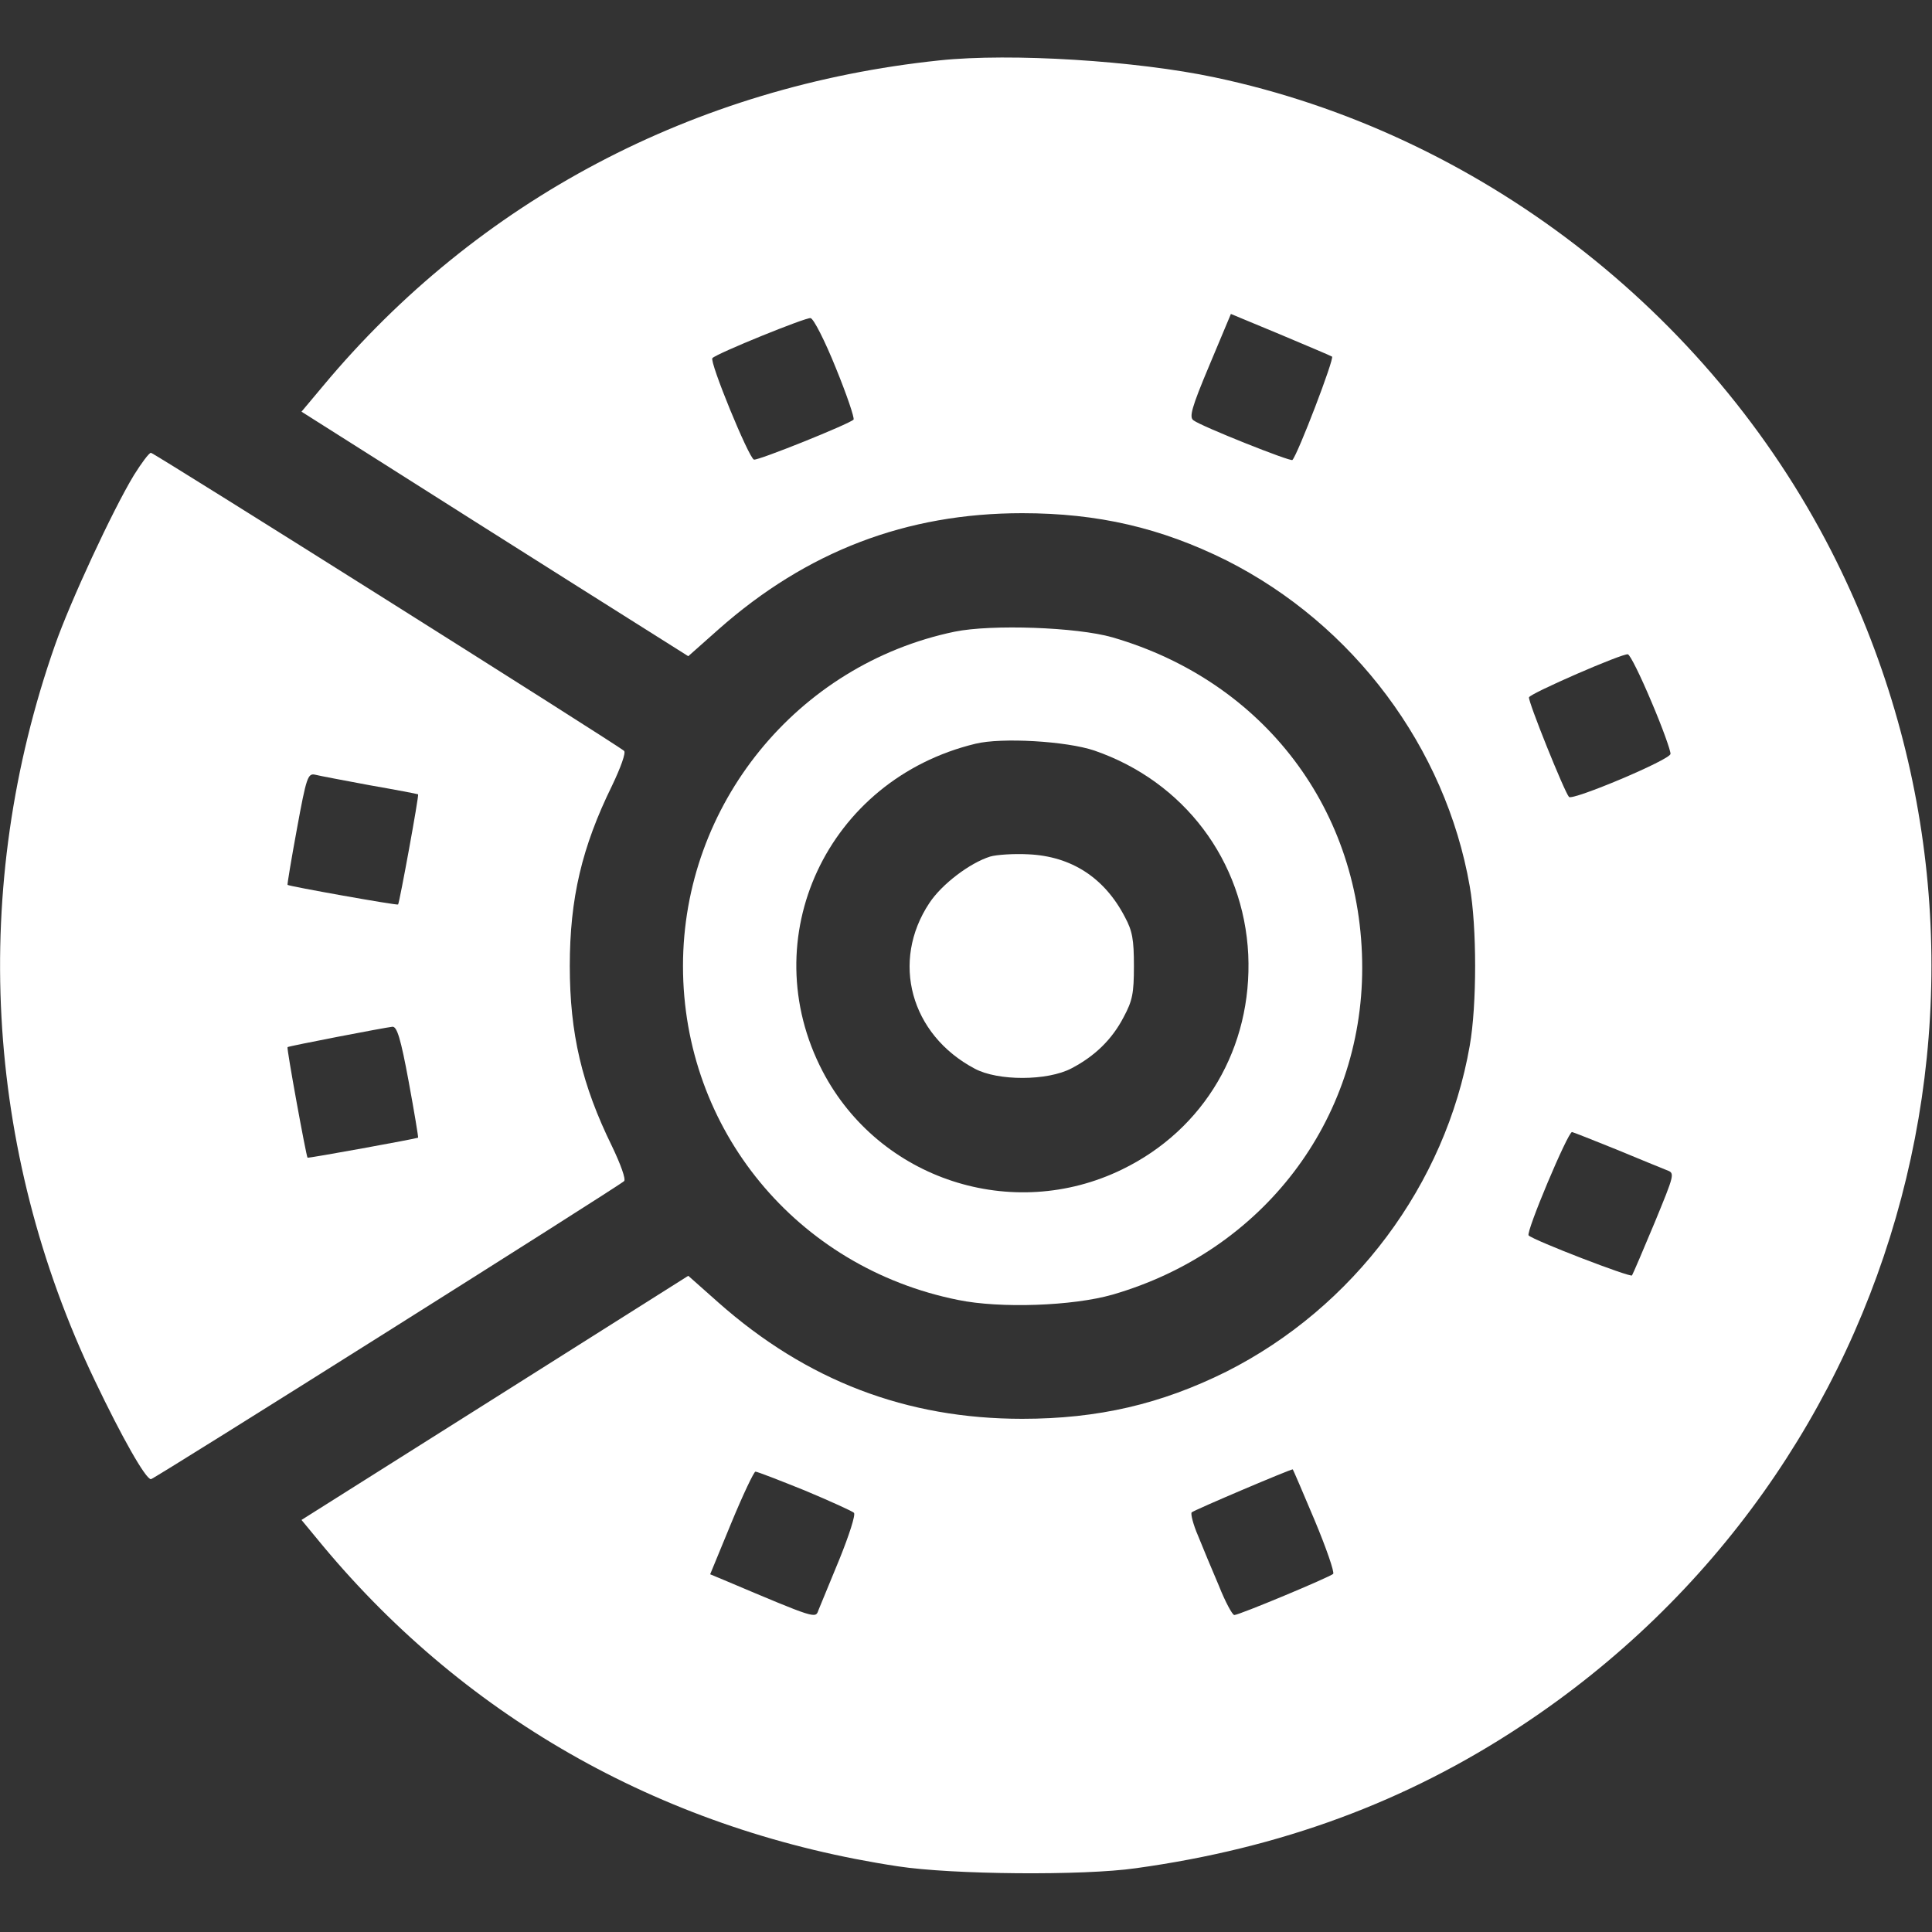 <?xml version="1.0" standalone="no"?>
<!DOCTYPE svg PUBLIC "-//W3C//DTD SVG 20010904//EN"
 "http://www.w3.org/TR/2001/REC-SVG-20010904/DTD/svg10.dtd">
<svg version="1.0" xmlns="http://www.w3.org/2000/svg"
 width="512pt" height="512pt" viewBox="0 0 512 512"
 preserveAspectRatio="xMidYMid meet">

<rect x="0" y="0" width="512" height="512" fill="#333333" stroke="none"/>

<g transform="translate(0,512) scale(0.1,-0.1)"
fill="#ffffff" stroke="none">
<path d="M2490 4960 c-650 -68 -1224 -371 -1634 -863 l-57 -68 218 -138 c120
-76 350 -222 512 -324 l295 -186 80 71 c234 207 498 308 805 308 201 0 368
-39 541 -125 337 -170 581 -496 645 -864 19 -107 19 -315 0 -422 -64 -368
-308 -694 -645 -864 -173 -86 -340 -125 -541 -125 -307 0 -571 101 -805 308
l-80 71 -513 -324 -512 -323 57 -69 c386 -463 914 -757 1524 -849 143 -22 491
-25 630 -5 384 53 717 176 1021 377 1030 679 1383 2015 822 3114 -326 637
-938 1108 -1634 1255 -207 44 -540 65 -729 45z m1040 -785 c7 -4 -91 -260
-105 -274 -5 -5 -241 89 -262 105 -12 8 -6 32 42 146 l57 136 130 -54 c71 -30
133 -56 138 -59z m-1315 -30 c29 -71 50 -133 47 -137 -12 -12 -253 -109 -264
-106 -14 5 -119 261 -110 269 13 13 247 108 260 106 8 -1 38 -60 67 -132z
m2162 -886 c29 -68 51 -130 50 -137 -2 -16 -259 -124 -269 -114 -12 13 -109
254 -106 264 4 11 248 117 262 114 6 -1 34 -58 63 -127z m-94 -1185 c62 -26
122 -50 134 -55 22 -8 21 -10 -32 -139 -30 -72 -57 -135 -60 -140 -4 -6 -259
92 -274 106 -8 8 104 274 115 274 2 0 55 -21 117 -46z m-799 -983 c31 -74 53
-138 49 -142 -10 -9 -249 -109 -262 -109 -5 0 -24 35 -41 78 -18 42 -43 102
-55 132 -13 30 -20 58 -17 62 6 6 265 116 268 114 1 -1 27 -61 58 -135z
m-1351 79 c67 -28 126 -55 130 -59 5 -5 -13 -60 -38 -122 -26 -63 -51 -124
-56 -136 -8 -23 -5 -24 -251 80 l-36 15 56 136 c31 75 60 136 64 136 5 0 64
-23 131 -50z"/>
<path d="M355 3861 c-57 -94 -169 -336 -209 -450 -226 -643 -188 -1337 105
-1949 72 -151 135 -262 149 -262 8 0 1238 775 1254 790 5 5 -9 44 -32 92 -80
163 -112 299 -112 478 0 179 32 315 112 478 23 48 37 87 32 92 -16 15 -1246
790 -1254 790 -5 0 -25 -27 -45 -59z m625 -822 c69 -12 126 -23 128 -24 3 -2
-49 -286 -53 -292 -2 -3 -288 48 -293 52 -1 1 10 68 25 149 25 137 29 147 48
143 11 -3 76 -15 145 -28z m103 -785 c15 -81 26 -148 25 -149 -6 -3 -291 -55
-293 -53 -4 6 -56 291 -53 293 4 3 258 52 278 54 12 1 22 -31 43 -145z"/>
<path d="M2530 3446 c-418 -87 -720 -459 -720 -886 0 -433 301 -799 729 -885
112 -23 304 -16 409 14 398 115 662 461 662 866 0 416 -259 759 -662 876 -94
27 -320 35 -418 15z m370 -315 c238 -82 396 -292 408 -541 11 -246 -116 -463
-334 -569 -291 -142 -644 -27 -794 260 -184 353 12 773 405 868 69 17 241 7
315 -18z"/>
<path d="M2624 2850 c-54 -17 -128 -73 -161 -123 -103 -155 -50 -349 120 -439
61 -33 193 -33 257 1 61 32 107 76 138 136 23 43 27 62 27 135 0 70 -4 93 -24
130 -54 104 -142 161 -256 166 -38 2 -84 -1 -101 -6z"/>
</g>
</svg>
